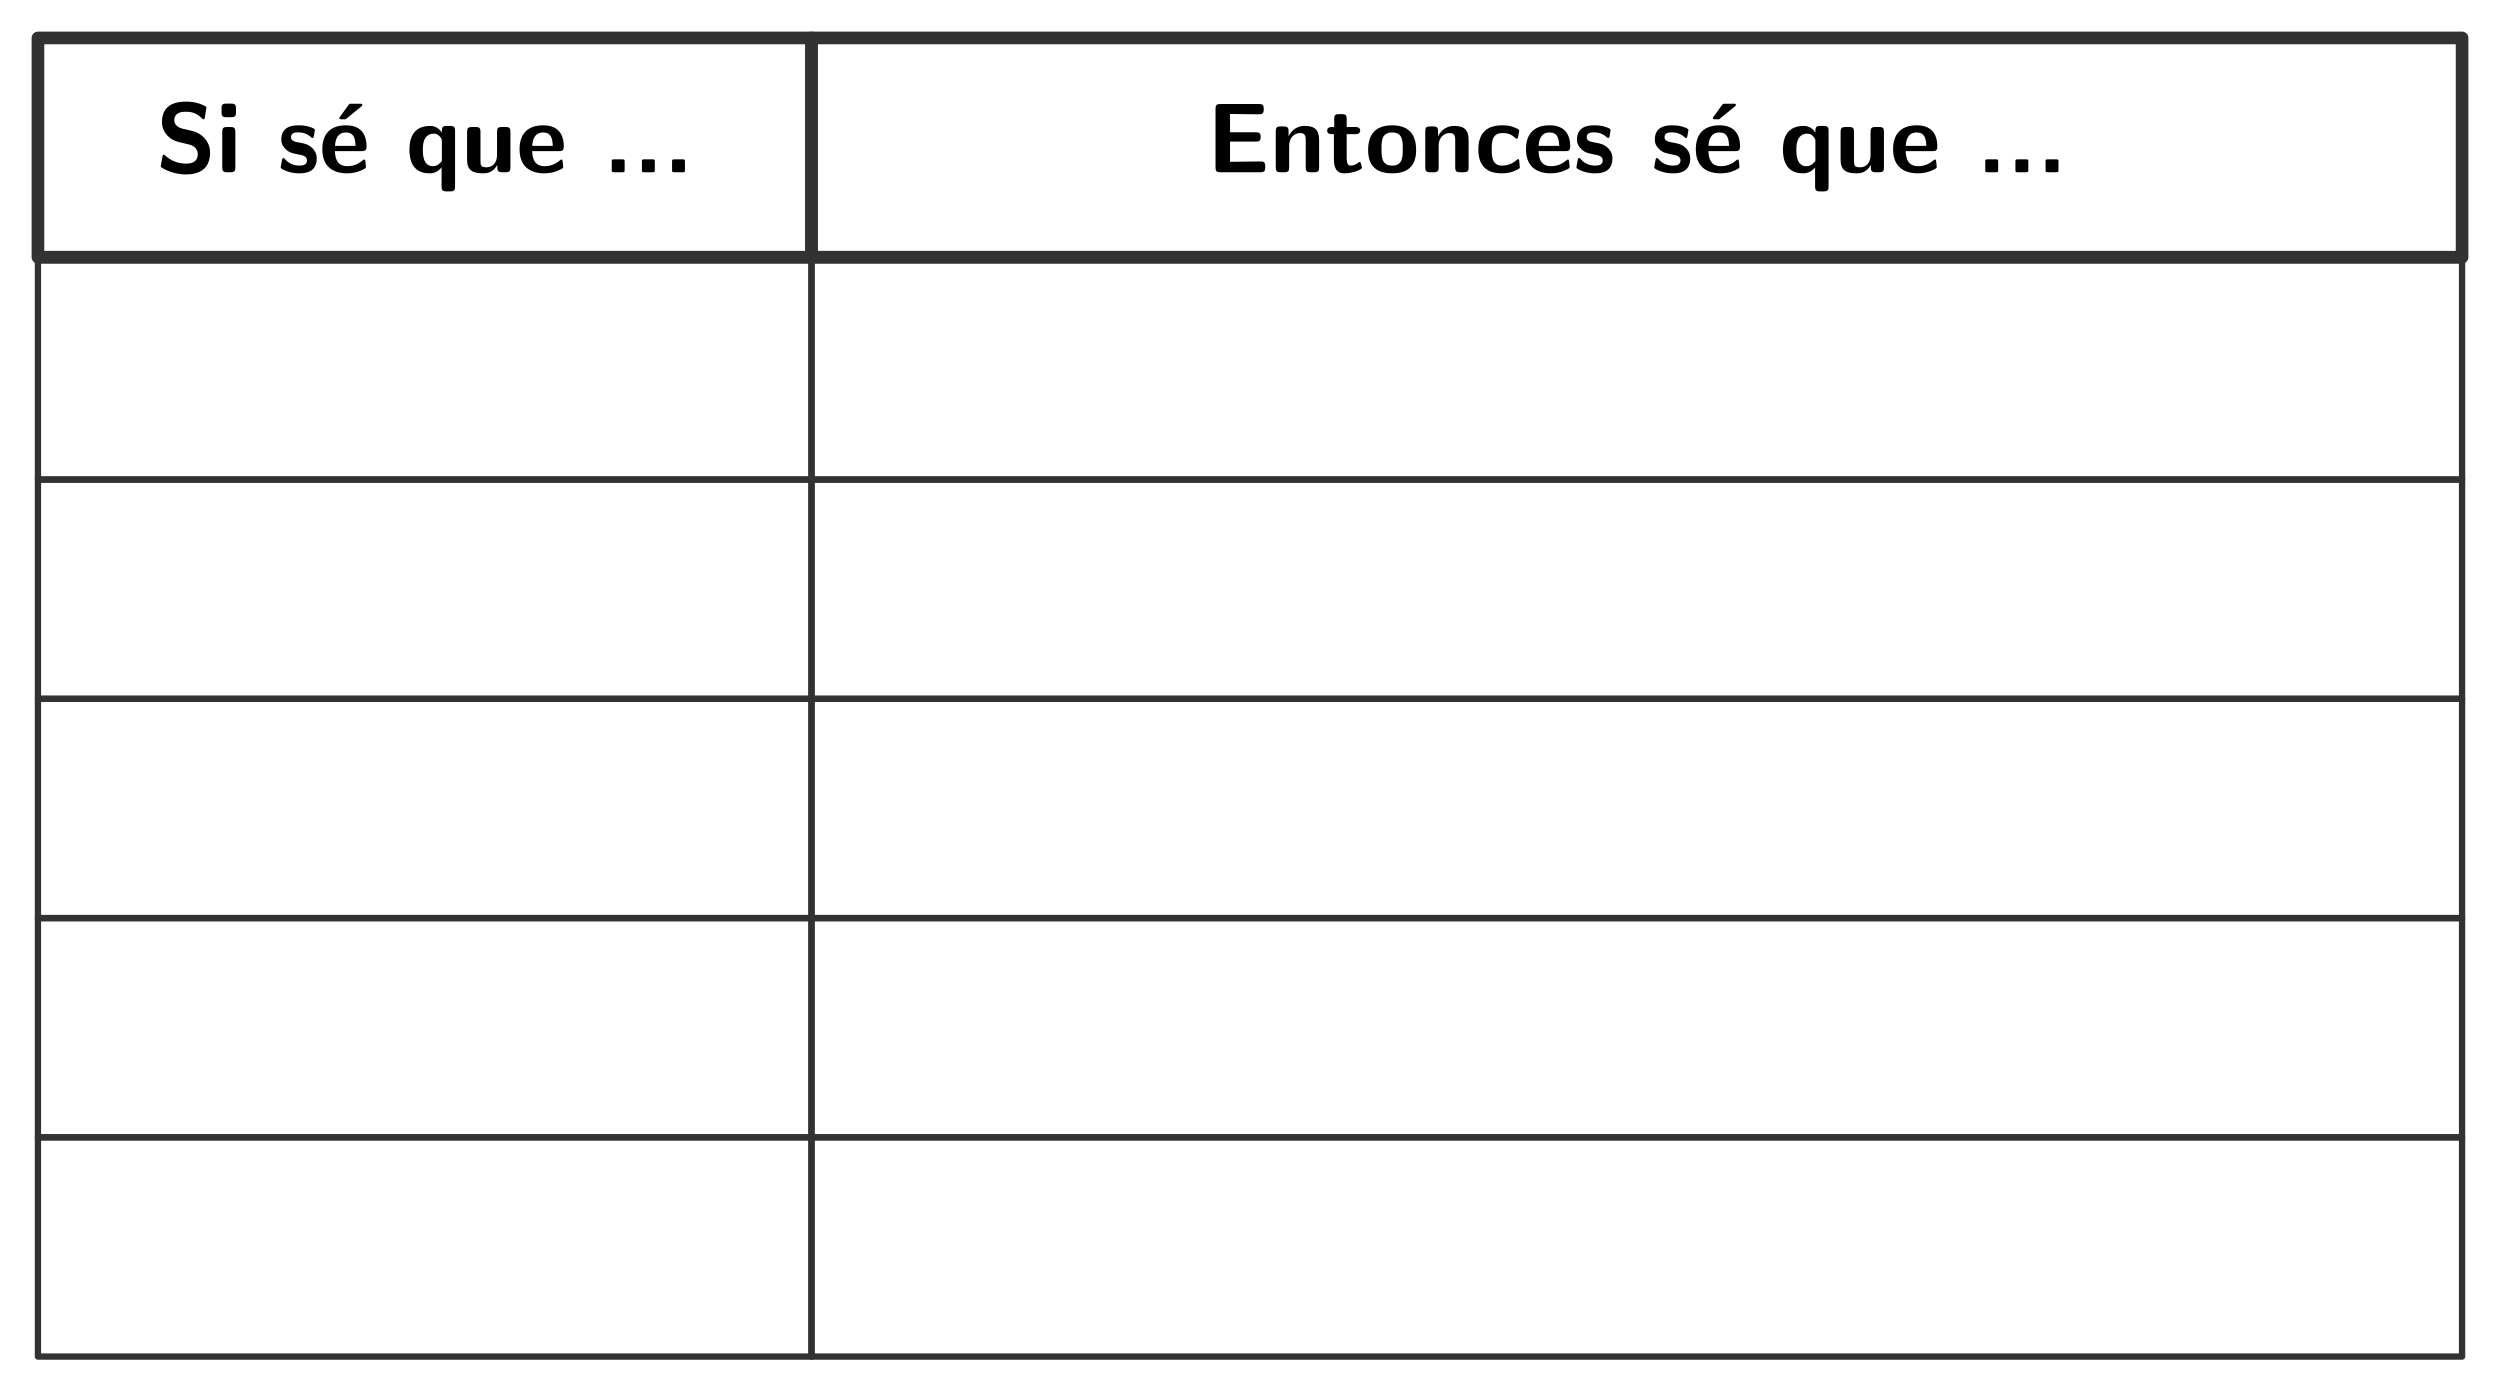 <?xml version="1.0" encoding="UTF-8"?>
<svg xmlns="http://www.w3.org/2000/svg" xmlns:xlink="http://www.w3.org/1999/xlink" width="590.727" height="328.767" viewBox="0 0 590.727 328.767">
<path fill="none" stroke-width="1.993" stroke-linecap="butt" stroke-linejoin="round" stroke="rgb(19.608%, 19.608%, 19.608%)" stroke-opacity="1" stroke-miterlimit="10" d="M -60.929 -17.27 L 60.93 -17.27 L 60.93 17.269 L -60.929 17.269 Z M -60.929 -17.27 " transform="matrix(1.5, 0, 0, -1.5, 100.359, 34.869)"/>
<path fill-rule="nonzero" fill="rgb(0%, 0%, 0%)" fill-opacity="1" d="M 43.145 30.41 C 42.629 30.293 41.176 29.754 41.176 28.441 C 41.176 26.449 43.168 26.402 43.941 26.402 C 45.254 26.402 46.426 26.707 47.574 27.832 C 47.949 28.184 47.973 28.207 48.066 28.207 C 48.207 28.207 48.324 28.137 48.395 27.785 L 48.723 25.746 C 48.77 25.559 48.77 25.512 48.77 25.441 C 48.77 25.254 48.746 25.23 48.184 24.926 C 46.52 24.129 45.137 24.012 43.941 24.012 C 41.879 24.012 38.27 24.48 38.27 28.863 C 38.27 30.504 39.137 31.582 39.559 32.051 C 40.754 33.27 41.855 33.504 43.684 33.902 C 44.973 34.207 45.488 34.324 46.004 34.793 C 46.238 35.027 46.73 35.52 46.73 36.41 C 46.73 38.59 44.715 38.66 43.941 38.66 C 41.996 38.66 40.285 37.887 39.137 36.832 C 38.855 36.551 38.809 36.551 38.715 36.551 C 38.574 36.551 38.457 36.621 38.387 36.973 L 38.035 38.988 C 37.988 39.176 37.988 39.223 37.988 39.293 C 37.988 39.785 40.402 40.629 40.52 40.676 C 42.09 41.168 43.355 41.215 43.941 41.215 C 47.457 41.215 49.637 39.645 49.637 36.035 C 49.637 33.434 47.715 31.465 45.371 30.926 Z M 43.145 30.41 "/>
<path fill-rule="nonzero" fill="rgb(0%, 0%, 0%)" fill-opacity="1" d="M 53.453 24.48 C 52.727 24.48 52.352 24.621 52.352 25.559 L 52.352 26.637 C 52.352 27.387 52.586 27.691 53.43 27.691 L 54.648 27.691 C 55.773 27.691 55.773 27.199 55.773 26.098 C 55.773 24.973 55.773 24.48 54.648 24.48 Z M 55.609 31.137 C 55.609 30.387 55.445 30.012 54.484 30.012 L 53.617 30.012 C 52.797 30.012 52.516 30.27 52.516 31.137 L 52.516 39.574 C 52.516 40.418 52.773 40.699 53.617 40.699 L 54.484 40.699 C 55.375 40.699 55.609 40.395 55.609 39.574 Z M 55.609 31.137 "/>
<path fill-rule="nonzero" fill="rgb(0%, 0%, 0%)" fill-opacity="1" d="M 74.836 37.418 C 74.836 36.105 74.133 35.285 73.711 34.91 C 72.773 34.066 71.977 33.926 70.992 33.738 C 69.703 33.527 68.766 33.34 68.766 32.426 C 68.766 31.465 69.539 31.277 70.453 31.277 C 72.023 31.277 72.844 31.863 73.453 32.379 C 73.688 32.613 73.734 32.613 73.828 32.613 C 74.062 32.613 74.109 32.402 74.133 32.309 C 74.18 32.121 74.414 30.809 74.414 30.691 C 74.414 30.316 73.172 29.988 72.914 29.895 C 72 29.637 71.25 29.613 70.641 29.613 C 69.586 29.613 66.469 29.613 66.469 32.965 C 66.469 34.09 66.984 34.793 67.617 35.355 C 68.414 36.105 69.328 36.27 70.664 36.527 C 71.344 36.645 72.539 36.855 72.539 37.887 C 72.539 38.965 71.625 39.129 70.711 39.129 C 69.68 39.129 68.367 38.824 67.289 37.535 C 67.172 37.418 67.102 37.348 66.961 37.348 C 66.727 37.348 66.68 37.559 66.656 37.699 C 66.609 38.027 66.328 39.34 66.328 39.574 C 66.328 39.996 68.039 40.535 68.062 40.559 C 69.352 40.957 70.312 40.957 70.711 40.957 C 71.906 40.957 74.836 40.863 74.836 37.418 Z M 74.836 37.418 "/>
<path fill-rule="nonzero" fill="rgb(0%, 0%, 0%)" fill-opacity="1" d="M 85.371 25.16 C 85.488 25.066 85.629 24.949 85.629 24.809 C 85.629 24.504 85.371 24.504 84.996 24.504 L 83.074 24.504 C 82.605 24.504 82.582 24.527 82.371 24.785 L 80.379 27.527 C 80.168 27.785 80.168 27.832 80.168 27.879 C 80.168 28.184 80.426 28.184 80.801 28.184 L 81.668 28.184 Z M 85.371 25.16 "/>
<path fill-rule="nonzero" fill="rgb(0%, 0%, 0%)" fill-opacity="1" d="M 85.488 35.707 C 86.027 35.707 86.613 35.684 86.613 34.629 C 86.613 31.629 85.207 29.613 81.738 29.613 C 77.988 29.613 76.16 31.723 76.16 35.262 C 76.16 39.082 78.363 40.957 82.043 40.957 C 82.91 40.957 84.246 40.84 85.793 40.066 C 86.309 39.809 86.473 39.738 86.473 39.457 C 86.473 39.293 86.402 38.613 86.379 38.426 C 86.285 37.723 86.262 37.699 86.051 37.699 C 85.957 37.699 85.91 37.699 85.652 37.934 C 84.27 39.105 82.863 39.27 82.137 39.27 C 79.488 39.27 79.207 37.207 79.137 35.707 Z M 79.16 34.465 C 79.23 33.059 79.699 31.301 81.738 31.301 C 83.59 31.301 83.941 32.66 84.012 34.465 Z M 79.16 34.465 "/>
<path fill-rule="nonzero" fill="rgb(0%, 0%, 0%)" fill-opacity="1" d="M 107.527 30.879 C 107.527 30.129 107.363 29.754 106.402 29.754 L 105.535 29.754 C 104.645 29.754 104.41 30.059 104.41 30.879 L 104.41 31.324 C 103.379 29.754 102.02 29.754 101.621 29.754 C 97.121 29.754 96.746 33.527 96.746 35.379 C 96.746 37.207 97.121 40.957 101.457 40.957 C 102.699 40.957 103.543 40.488 104.34 39.574 L 104.34 44.098 C 104.34 44.848 104.504 45.223 105.465 45.223 L 106.402 45.223 C 107.293 45.223 107.527 44.918 107.527 44.098 Z M 104.41 38.027 C 103.988 38.59 103.355 39.27 102.301 39.27 C 99.91 39.27 99.91 36.316 99.91 35.402 C 99.91 34.465 99.91 31.582 102.535 31.582 C 102.887 31.582 103.379 31.676 103.801 32.121 C 104.41 32.707 104.41 33.129 104.41 33.41 Z M 104.41 38.027 "/>
<path fill-rule="nonzero" fill="rgb(0%, 0%, 0%)" fill-opacity="1" d="M 120.609 31.137 C 120.609 30.387 120.469 30.012 119.508 30.012 L 118.57 30.012 C 117.68 30.012 117.445 30.316 117.445 31.137 L 117.445 36.668 C 117.445 38.215 116.625 39.527 114.984 39.527 C 113.672 39.527 113.531 39.199 113.531 37.98 L 113.531 31.137 C 113.531 30.387 113.367 30.012 112.406 30.012 L 111.469 30.012 C 110.648 30.012 110.367 30.27 110.367 31.137 L 110.367 37.77 C 110.367 40.254 111.703 40.957 114.141 40.957 C 114.773 40.957 116.414 40.957 117.516 38.965 L 117.516 39.574 C 117.516 40.324 117.68 40.699 118.641 40.699 L 119.508 40.699 C 120.398 40.699 120.609 40.395 120.609 39.574 Z M 120.609 31.137 "/>
<path fill-rule="nonzero" fill="rgb(0%, 0%, 0%)" fill-opacity="1" d="M 132.094 35.707 C 132.633 35.707 133.219 35.684 133.219 34.629 C 133.219 31.629 131.812 29.613 128.344 29.613 C 124.594 29.613 122.766 31.723 122.766 35.262 C 122.766 39.082 124.969 40.957 128.648 40.957 C 129.516 40.957 130.852 40.84 132.398 40.066 C 132.914 39.809 133.078 39.738 133.078 39.457 C 133.078 39.293 133.008 38.613 132.984 38.426 C 132.891 37.723 132.867 37.699 132.656 37.699 C 132.562 37.699 132.516 37.699 132.258 37.934 C 130.875 39.105 129.469 39.27 128.742 39.27 C 126.094 39.27 125.812 37.207 125.742 35.707 Z M 125.766 34.465 C 125.836 33.059 126.305 31.301 128.344 31.301 C 130.195 31.301 130.547 32.66 130.617 34.465 Z M 125.766 34.465 "/>
<path fill-rule="nonzero" fill="rgb(0%, 0%, 0%)" fill-opacity="1" d="M 147.598 38.285 C 147.598 37.676 147.574 37.652 146.965 37.652 L 145.16 37.652 C 144.574 37.652 144.551 37.676 144.551 38.285 L 144.551 40.066 C 144.551 40.676 144.574 40.699 145.16 40.699 L 146.965 40.699 C 147.574 40.699 147.598 40.676 147.598 40.066 Z M 147.598 38.285 "/>
<path fill-rule="nonzero" fill="rgb(0%, 0%, 0%)" fill-opacity="1" d="M 154.723 38.285 C 154.723 37.676 154.699 37.652 154.09 37.652 L 152.285 37.652 C 151.699 37.652 151.676 37.676 151.676 38.285 L 151.676 40.066 C 151.676 40.676 151.699 40.699 152.285 40.699 L 154.09 40.699 C 154.699 40.699 154.723 40.676 154.723 40.066 Z M 154.723 38.285 "/>
<path fill-rule="nonzero" fill="rgb(0%, 0%, 0%)" fill-opacity="1" d="M 161.848 38.285 C 161.848 37.676 161.824 37.652 161.215 37.652 L 159.41 37.652 C 158.824 37.652 158.801 37.676 158.801 38.285 L 158.801 40.066 C 158.801 40.676 158.824 40.699 159.41 40.699 L 161.215 40.699 C 161.824 40.699 161.848 40.676 161.848 40.066 Z M 161.848 38.285 "/>
<path fill="none" stroke-width="1.993" stroke-linecap="butt" stroke-linejoin="round" stroke="rgb(19.608%, 19.608%, 19.608%)" stroke-opacity="1" stroke-miterlimit="10" d="M -130.005 -17.27 L 130.006 -17.27 L 130.006 17.269 L -130.005 17.269 Z M -130.005 -17.27 " transform="matrix(1.5, 0, 0, -1.5, 386.757, 34.869)"/>
<path fill-rule="nonzero" fill="rgb(0%, 0%, 0%)" fill-opacity="1" d="M 290.641 33.457 L 296.758 33.457 C 297.484 33.457 297.883 33.293 297.883 32.355 C 297.883 31.488 297.578 31.254 296.758 31.254 L 290.641 31.254 L 290.641 26.941 L 291.789 26.941 C 293.594 26.941 295.445 27.012 297.25 27.012 C 298.07 27.012 298.609 27.012 298.609 25.887 L 298.609 25.699 C 298.609 24.949 298.445 24.574 297.484 24.574 L 288.32 24.574 C 287.477 24.574 287.219 24.832 287.219 25.699 L 287.219 39.574 C 287.219 40.418 287.453 40.699 288.32 40.699 L 297.836 40.699 C 298.727 40.699 298.961 40.395 298.961 39.574 L 298.961 39.246 C 298.961 38.145 298.422 38.145 297.648 38.145 C 296.453 38.145 295.258 38.191 294.039 38.191 C 293.453 38.191 291.062 38.215 290.641 38.238 Z M 290.641 33.457 "/>
<path fill-rule="nonzero" fill="rgb(0%, 0%, 0%)" fill-opacity="1" d="M 311.695 33.129 C 311.695 30.715 310.688 29.754 308.297 29.754 C 305.859 29.754 304.805 31.535 304.5 32.168 L 304.477 32.168 L 304.477 30.996 C 304.477 30.246 304.312 29.871 303.352 29.871 L 302.555 29.871 C 301.734 29.871 301.453 30.129 301.453 30.996 L 301.453 39.574 C 301.453 40.418 301.711 40.699 302.555 40.699 L 303.492 40.699 C 304.383 40.699 304.617 40.395 304.617 39.574 L 304.617 34.418 C 304.617 32.402 305.977 31.441 307.172 31.441 C 308.297 31.441 308.531 31.98 308.531 33.176 L 308.531 39.574 C 308.531 40.324 308.695 40.699 309.656 40.699 L 310.594 40.699 C 311.484 40.699 311.695 40.395 311.695 39.574 Z M 311.695 33.129 "/>
<path fill-rule="nonzero" fill="rgb(0%, 0%, 0%)" fill-opacity="1" d="M 318.211 31.699 L 320.273 31.699 C 320.555 31.699 321.398 31.699 321.398 30.855 C 321.398 30.012 320.555 30.012 320.273 30.012 L 318.211 30.012 L 318.211 28.09 C 318.211 27.34 318.047 26.965 317.086 26.965 L 316.359 26.965 C 315.516 26.965 315.258 27.223 315.258 28.09 L 315.258 30.012 L 314.719 30.012 C 314.461 30.012 313.594 30.012 313.594 30.855 C 313.594 31.699 314.438 31.699 314.719 31.699 L 315.188 31.699 L 315.188 37.605 C 315.188 39.949 316.008 40.957 317.625 40.957 C 317.836 40.957 318.867 40.957 320.086 40.582 C 320.461 40.465 321.82 40.043 321.82 39.598 C 321.82 39.527 321.773 39.363 321.633 38.871 C 321.516 38.402 321.469 38.285 321.258 38.285 C 321.141 38.285 321.117 38.309 320.977 38.426 C 320.719 38.613 320.109 39.129 319.125 39.129 C 318.562 39.129 318.211 38.73 318.211 37.207 Z M 318.211 31.699 "/>
<path fill-rule="nonzero" fill="rgb(0%, 0%, 0%)" fill-opacity="1" d="M 334.621 35.449 C 334.621 31.629 332.77 29.613 328.973 29.613 C 325.059 29.613 323.277 31.699 323.277 35.449 C 323.277 39.246 325.27 40.957 328.949 40.957 C 332.605 40.957 334.621 39.27 334.621 35.449 Z M 328.973 39.129 C 326.441 39.129 326.441 37.043 326.441 35.168 C 326.441 33.387 326.441 31.301 328.949 31.301 C 331.457 31.301 331.457 33.363 331.457 35.168 C 331.457 37.02 331.457 39.129 328.973 39.129 Z M 328.973 39.129 "/>
<path fill-rule="nonzero" fill="rgb(0%, 0%, 0%)" fill-opacity="1" d="M 347.02 33.129 C 347.02 30.715 346.012 29.754 343.621 29.754 C 341.184 29.754 340.129 31.535 339.824 32.168 L 339.801 32.168 L 339.801 30.996 C 339.801 30.246 339.637 29.871 338.676 29.871 L 337.879 29.871 C 337.059 29.871 336.777 30.129 336.777 30.996 L 336.777 39.574 C 336.777 40.418 337.035 40.699 337.879 40.699 L 338.816 40.699 C 339.707 40.699 339.941 40.395 339.941 39.574 L 339.941 34.418 C 339.941 32.402 341.301 31.441 342.496 31.441 C 343.621 31.441 343.855 31.98 343.855 33.176 L 343.855 39.574 C 343.855 40.324 344.02 40.699 344.98 40.699 L 345.918 40.699 C 346.809 40.699 347.02 40.395 347.02 39.574 Z M 347.02 33.129 "/>
<path fill-rule="nonzero" fill="rgb(0%, 0%, 0%)" fill-opacity="1" d="M 359.117 39.527 C 359.117 39.27 359.023 38.215 358.977 37.91 C 358.977 37.84 358.93 37.605 358.695 37.605 C 358.602 37.605 358.555 37.605 358.32 37.84 C 357.922 38.191 356.82 39.129 354.922 39.129 C 352.484 39.129 352.484 36.785 352.484 35.285 C 352.484 33.41 352.602 31.441 354.992 31.441 C 356.492 31.441 357.125 31.816 357.969 32.52 C 358.25 32.777 358.297 32.777 358.391 32.777 C 358.625 32.777 358.672 32.566 358.695 32.473 C 358.742 32.285 358.977 30.973 358.977 30.855 C 358.977 30.645 358.812 30.551 358.414 30.363 C 357.289 29.848 356.586 29.613 354.969 29.613 C 351.477 29.613 349.32 31.254 349.32 35.332 C 349.32 39.199 351.312 40.957 354.852 40.957 C 355.461 40.957 356.867 40.934 358.438 40.137 C 359.094 39.785 359.117 39.762 359.117 39.527 Z M 359.117 39.527 "/>
<path fill-rule="nonzero" fill="rgb(0%, 0%, 0%)" fill-opacity="1" d="M 369.902 35.707 C 370.441 35.707 371.027 35.684 371.027 34.629 C 371.027 31.629 369.621 29.613 366.152 29.613 C 362.402 29.613 360.574 31.723 360.574 35.262 C 360.574 39.082 362.777 40.957 366.457 40.957 C 367.324 40.957 368.66 40.84 370.207 40.066 C 370.723 39.809 370.887 39.738 370.887 39.457 C 370.887 39.293 370.816 38.613 370.793 38.426 C 370.699 37.723 370.676 37.699 370.465 37.699 C 370.371 37.699 370.324 37.699 370.066 37.934 C 368.684 39.105 367.277 39.27 366.551 39.27 C 363.902 39.27 363.621 37.207 363.551 35.707 Z M 363.574 34.465 C 363.645 33.059 364.113 31.301 366.152 31.301 C 368.004 31.301 368.355 32.66 368.426 34.465 Z M 363.574 34.465 "/>
<path fill-rule="nonzero" fill="rgb(0%, 0%, 0%)" fill-opacity="1" d="M 381 37.418 C 381 36.105 380.297 35.285 379.875 34.91 C 378.938 34.066 378.141 33.926 377.156 33.738 C 375.867 33.527 374.93 33.34 374.93 32.426 C 374.93 31.465 375.703 31.277 376.617 31.277 C 378.188 31.277 379.008 31.863 379.617 32.379 C 379.852 32.613 379.898 32.613 379.992 32.613 C 380.227 32.613 380.273 32.402 380.297 32.309 C 380.344 32.121 380.578 30.809 380.578 30.691 C 380.578 30.316 379.336 29.988 379.078 29.895 C 378.164 29.637 377.414 29.613 376.805 29.613 C 375.75 29.613 372.633 29.613 372.633 32.965 C 372.633 34.09 373.148 34.793 373.781 35.355 C 374.578 36.105 375.492 36.27 376.828 36.527 C 377.508 36.645 378.703 36.855 378.703 37.887 C 378.703 38.965 377.789 39.129 376.875 39.129 C 375.844 39.129 374.531 38.824 373.453 37.535 C 373.336 37.418 373.266 37.348 373.125 37.348 C 372.891 37.348 372.844 37.559 372.82 37.699 C 372.773 38.027 372.492 39.34 372.492 39.574 C 372.492 39.996 374.203 40.535 374.227 40.559 C 375.516 40.957 376.477 40.957 376.875 40.957 C 378.07 40.957 381 40.863 381 37.418 Z M 381 37.418 "/>
<path fill-rule="nonzero" fill="rgb(0%, 0%, 0%)" fill-opacity="1" d="M 399.387 37.418 C 399.387 36.105 398.684 35.285 398.262 34.91 C 397.324 34.066 396.527 33.926 395.543 33.738 C 394.254 33.527 393.316 33.34 393.316 32.426 C 393.316 31.465 394.09 31.277 395.004 31.277 C 396.574 31.277 397.395 31.863 398.004 32.379 C 398.238 32.613 398.285 32.613 398.379 32.613 C 398.613 32.613 398.66 32.402 398.684 32.309 C 398.73 32.121 398.965 30.809 398.965 30.691 C 398.965 30.316 397.723 29.988 397.465 29.895 C 396.551 29.637 395.801 29.613 395.191 29.613 C 394.137 29.613 391.02 29.613 391.02 32.965 C 391.02 34.09 391.535 34.793 392.168 35.355 C 392.965 36.105 393.879 36.27 395.215 36.527 C 395.895 36.645 397.09 36.855 397.09 37.887 C 397.09 38.965 396.176 39.129 395.262 39.129 C 394.23 39.129 392.918 38.824 391.84 37.535 C 391.723 37.418 391.652 37.348 391.512 37.348 C 391.277 37.348 391.23 37.559 391.207 37.699 C 391.16 38.027 390.879 39.34 390.879 39.574 C 390.879 39.996 392.59 40.535 392.613 40.559 C 393.902 40.957 394.863 40.957 395.262 40.957 C 396.457 40.957 399.387 40.863 399.387 37.418 Z M 399.387 37.418 "/>
<path fill-rule="nonzero" fill="rgb(0%, 0%, 0%)" fill-opacity="1" d="M 409.922 25.16 C 410.039 25.066 410.18 24.949 410.18 24.809 C 410.18 24.504 409.922 24.504 409.547 24.504 L 407.625 24.504 C 407.156 24.504 407.133 24.527 406.922 24.785 L 404.93 27.527 C 404.719 27.785 404.719 27.832 404.719 27.879 C 404.719 28.184 404.977 28.184 405.352 28.184 L 406.219 28.184 Z M 409.922 25.16 "/>
<path fill-rule="nonzero" fill="rgb(0%, 0%, 0%)" fill-opacity="1" d="M 410.035 35.707 C 410.574 35.707 411.16 35.684 411.16 34.629 C 411.16 31.629 409.754 29.613 406.285 29.613 C 402.535 29.613 400.707 31.723 400.707 35.262 C 400.707 39.082 402.91 40.957 406.59 40.957 C 407.457 40.957 408.793 40.84 410.34 40.066 C 410.855 39.809 411.02 39.738 411.02 39.457 C 411.02 39.293 410.949 38.613 410.926 38.426 C 410.832 37.723 410.809 37.699 410.598 37.699 C 410.504 37.699 410.457 37.699 410.199 37.934 C 408.816 39.105 407.41 39.27 406.684 39.27 C 404.035 39.27 403.754 37.207 403.684 35.707 Z M 403.707 34.465 C 403.777 33.059 404.246 31.301 406.285 31.301 C 408.137 31.301 408.488 32.66 408.559 34.465 Z M 403.707 34.465 "/>
<path fill-rule="nonzero" fill="rgb(0%, 0%, 0%)" fill-opacity="1" d="M 432.078 30.879 C 432.078 30.129 431.914 29.754 430.953 29.754 L 430.086 29.754 C 429.195 29.754 428.961 30.059 428.961 30.879 L 428.961 31.324 C 427.93 29.754 426.57 29.754 426.172 29.754 C 421.672 29.754 421.297 33.527 421.297 35.379 C 421.297 37.207 421.672 40.957 426.008 40.957 C 427.25 40.957 428.094 40.488 428.891 39.574 L 428.891 44.098 C 428.891 44.848 429.055 45.223 430.016 45.223 L 430.953 45.223 C 431.844 45.223 432.078 44.918 432.078 44.098 Z M 428.961 38.027 C 428.539 38.59 427.906 39.27 426.852 39.27 C 424.461 39.27 424.461 36.316 424.461 35.402 C 424.461 34.465 424.461 31.582 427.086 31.582 C 427.438 31.582 427.93 31.676 428.352 32.121 C 428.961 32.707 428.961 33.129 428.961 33.41 Z M 428.961 38.027 "/>
<path fill-rule="nonzero" fill="rgb(0%, 0%, 0%)" fill-opacity="1" d="M 445.16 31.137 C 445.16 30.387 445.02 30.012 444.059 30.012 L 443.121 30.012 C 442.23 30.012 441.996 30.316 441.996 31.137 L 441.996 36.668 C 441.996 38.215 441.176 39.527 439.535 39.527 C 438.223 39.527 438.082 39.199 438.082 37.98 L 438.082 31.137 C 438.082 30.387 437.918 30.012 436.957 30.012 L 436.02 30.012 C 435.199 30.012 434.918 30.27 434.918 31.137 L 434.918 37.77 C 434.918 40.254 436.254 40.957 438.691 40.957 C 439.324 40.957 440.965 40.957 442.066 38.965 L 442.066 39.574 C 442.066 40.324 442.23 40.699 443.191 40.699 L 444.059 40.699 C 444.949 40.699 445.16 40.395 445.16 39.574 Z M 445.16 31.137 "/>
<path fill-rule="nonzero" fill="rgb(0%, 0%, 0%)" fill-opacity="1" d="M 456.645 35.707 C 457.184 35.707 457.77 35.684 457.77 34.629 C 457.77 31.629 456.363 29.613 452.895 29.613 C 449.145 29.613 447.316 31.723 447.316 35.262 C 447.316 39.082 449.52 40.957 453.199 40.957 C 454.066 40.957 455.402 40.84 456.949 40.066 C 457.465 39.809 457.629 39.738 457.629 39.457 C 457.629 39.293 457.559 38.613 457.535 38.426 C 457.441 37.723 457.418 37.699 457.207 37.699 C 457.113 37.699 457.066 37.699 456.809 37.934 C 455.426 39.105 454.02 39.27 453.293 39.27 C 450.645 39.27 450.363 37.207 450.293 35.707 Z M 450.316 34.465 C 450.387 33.059 450.855 31.301 452.895 31.301 C 454.746 31.301 455.098 32.66 455.168 34.465 Z M 450.316 34.465 "/>
<path fill-rule="nonzero" fill="rgb(0%, 0%, 0%)" fill-opacity="1" d="M 472.148 38.285 C 472.148 37.676 472.125 37.652 471.516 37.652 L 469.711 37.652 C 469.125 37.652 469.102 37.676 469.102 38.285 L 469.102 40.066 C 469.102 40.676 469.125 40.699 469.711 40.699 L 471.516 40.699 C 472.125 40.699 472.148 40.676 472.148 40.066 Z M 472.148 38.285 "/>
<path fill-rule="nonzero" fill="rgb(0%, 0%, 0%)" fill-opacity="1" d="M 479.273 38.285 C 479.273 37.676 479.25 37.652 478.641 37.652 L 476.836 37.652 C 476.25 37.652 476.227 37.676 476.227 38.285 L 476.227 40.066 C 476.227 40.676 476.25 40.699 476.836 40.699 L 478.641 40.699 C 479.25 40.699 479.273 40.676 479.273 40.066 Z M 479.273 38.285 "/>
<path fill-rule="nonzero" fill="rgb(0%, 0%, 0%)" fill-opacity="1" d="M 486.398 38.285 C 486.398 37.676 486.375 37.652 485.766 37.652 L 483.961 37.652 C 483.375 37.652 483.352 37.676 483.352 38.285 L 483.352 40.066 C 483.352 40.676 483.375 40.699 483.961 40.699 L 485.766 40.699 C 486.375 40.699 486.398 40.676 486.398 40.066 Z M 486.398 38.285 "/>
<path fill="none" stroke-width="0.996" stroke-linecap="butt" stroke-linejoin="round" stroke="rgb(19.608%, 19.608%, 19.608%)" stroke-opacity="1" stroke-miterlimit="10" d="M -60.929 -17.268 L 60.93 -17.268 L 60.93 17.271 L -60.929 17.271 Z M -60.929 -17.268 " transform="matrix(1.5, 0, 0, -1.5, 100.359, 87.421)"/>
<path fill="none" stroke-width="0.996" stroke-linecap="butt" stroke-linejoin="round" stroke="rgb(19.608%, 19.608%, 19.608%)" stroke-opacity="1" stroke-miterlimit="10" d="M -130.005 -17.268 L 130.006 -17.268 L 130.006 17.271 L -130.005 17.271 Z M -130.005 -17.268 " transform="matrix(1.5, 0, 0, -1.5, 386.757, 87.421)"/>
<path fill="none" stroke-width="0.996" stroke-linecap="butt" stroke-linejoin="round" stroke="rgb(19.608%, 19.608%, 19.608%)" stroke-opacity="1" stroke-miterlimit="10" d="M -60.929 -17.267 L 60.93 -17.267 L 60.93 17.27 L -60.929 17.27 Z M -60.929 -17.267 " transform="matrix(1.5, 0, 0, -1.5, 100.359, 139.228)"/>
<path fill="none" stroke-width="0.996" stroke-linecap="butt" stroke-linejoin="round" stroke="rgb(19.608%, 19.608%, 19.608%)" stroke-opacity="1" stroke-miterlimit="10" d="M -130.005 -17.267 L 130.006 -17.267 L 130.006 17.27 L -130.005 17.27 Z M -130.005 -17.267 " transform="matrix(1.5, 0, 0, -1.5, 386.757, 139.228)"/>
<path fill="none" stroke-width="0.996" stroke-linecap="butt" stroke-linejoin="round" stroke="rgb(19.608%, 19.608%, 19.608%)" stroke-opacity="1" stroke-miterlimit="10" d="M -60.929 -17.269 L 60.93 -17.269 L 60.93 17.27 L -60.929 17.27 Z M -60.929 -17.269 " transform="matrix(1.5, 0, 0, -1.5, 100.359, 191.034)"/>
<path fill="none" stroke-width="0.996" stroke-linecap="butt" stroke-linejoin="round" stroke="rgb(19.608%, 19.608%, 19.608%)" stroke-opacity="1" stroke-miterlimit="10" d="M -130.005 -17.269 L 130.006 -17.269 L 130.006 17.27 L -130.005 17.27 Z M -130.005 -17.269 " transform="matrix(1.5, 0, 0, -1.5, 386.757, 191.034)"/>
<path fill="none" stroke-width="0.996" stroke-linecap="butt" stroke-linejoin="round" stroke="rgb(19.608%, 19.608%, 19.608%)" stroke-opacity="1" stroke-miterlimit="10" d="M -60.929 -17.268 L 60.93 -17.268 L 60.93 17.268 L -60.929 17.268 Z M -60.929 -17.268 " transform="matrix(1.5, 0, 0, -1.5, 100.359, 242.84)"/>
<path fill="none" stroke-width="0.996" stroke-linecap="butt" stroke-linejoin="round" stroke="rgb(19.608%, 19.608%, 19.608%)" stroke-opacity="1" stroke-miterlimit="10" d="M -130.005 -17.268 L 130.006 -17.268 L 130.006 17.268 L -130.005 17.268 Z M -130.005 -17.268 " transform="matrix(1.5, 0, 0, -1.5, 386.757, 242.84)"/>
<path fill="none" stroke-width="0.996" stroke-linecap="butt" stroke-linejoin="round" stroke="rgb(19.608%, 19.608%, 19.608%)" stroke-opacity="1" stroke-miterlimit="10" d="M -60.929 -17.268 L 60.93 -17.268 L 60.93 17.271 L -60.929 17.271 Z M -60.929 -17.268 " transform="matrix(1.5, 0, 0, -1.5, 100.359, 294.645)"/>
<path fill="none" stroke-width="0.996" stroke-linecap="butt" stroke-linejoin="round" stroke="rgb(19.608%, 19.608%, 19.608%)" stroke-opacity="1" stroke-miterlimit="10" d="M -130.005 -17.268 L 130.006 -17.268 L 130.006 17.271 L -130.005 17.271 Z M -130.005 -17.268 " transform="matrix(1.5, 0, 0, -1.5, 386.757, 294.645)"/>
</svg>
